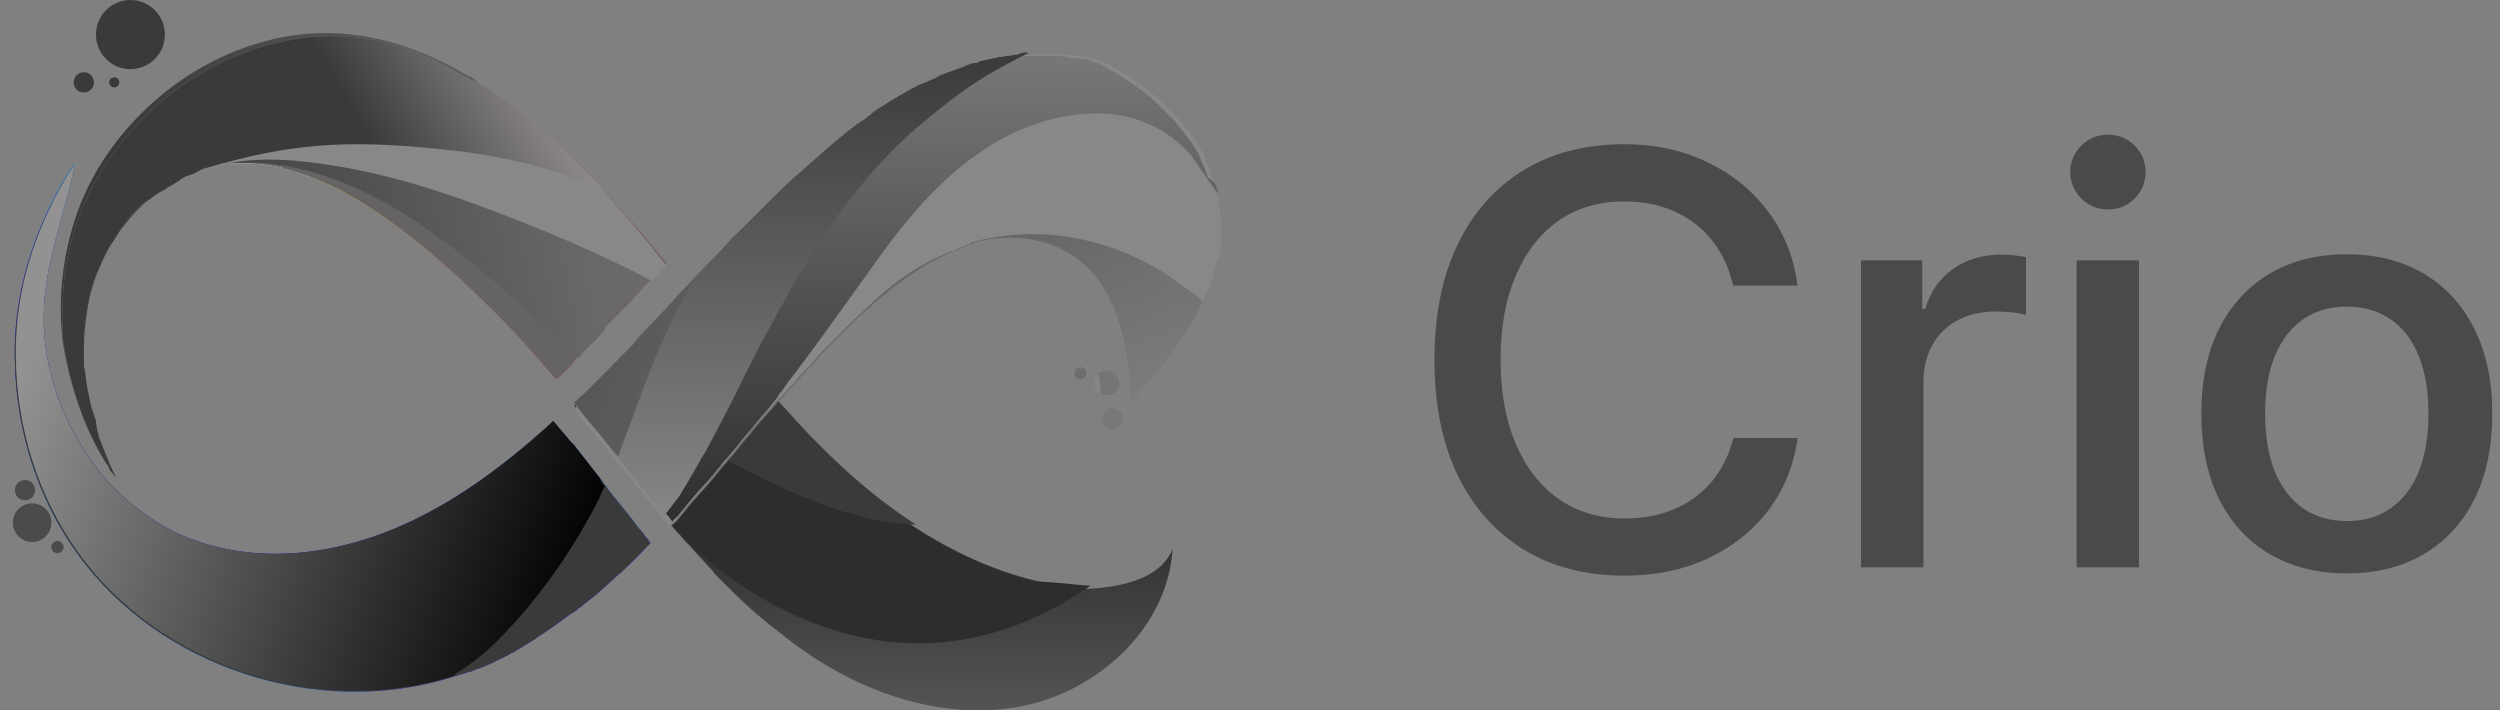 <svg width="183" height="52" viewBox="0 0 183 52" fill="none" xmlns="http://www.w3.org/2000/svg">
<rect x="0" y="0" width="183" height="52" fill="#808080" stroke="none"/>
<path d="M51.549 22.852C51.029 22.554 50.51 22.182 49.991 21.884C49.842 21.81 49.694 21.736 49.62 21.661C49.62 21.661 49.694 21.661 49.694 21.587L50.213 21.066C50.288 21.14 50.362 21.215 50.362 21.289C50.436 21.438 50.584 21.512 50.658 21.661C50.733 21.736 50.733 21.736 50.807 21.81C51.029 22.033 51.178 22.331 51.401 22.554C51.401 22.629 51.475 22.778 51.549 22.852Z" fill="url(#paint0_linear_4495_1536)"/>
<path d="M85.832 40.196C85.461 46.151 80.044 50.914 74.182 51.808C68.32 52.701 62.309 50.393 57.634 46.746C57.189 46.374 56.744 46.076 56.298 45.704C56.15 45.555 56.002 45.481 55.853 45.332C55.705 45.257 55.63 45.108 55.482 45.034C54.443 44.141 53.478 43.173 52.514 42.205C52.365 42.056 52.217 41.908 52.143 41.759C51.772 41.386 51.475 41.014 51.104 40.642C50.881 40.419 50.733 40.196 50.51 39.972L50.362 39.823C50.139 39.6 49.917 39.377 49.768 39.079L49.694 39.005C49.471 38.781 49.249 38.483 49.026 38.26L48.952 38.186C48.878 38.111 48.803 37.962 48.729 37.888C48.581 37.739 48.432 37.59 48.358 37.441C47.839 36.772 47.245 36.102 46.726 35.432C46.503 35.208 46.281 34.91 46.132 34.687C45.91 34.464 45.761 34.166 45.538 33.943C45.464 33.794 45.316 33.719 45.242 33.571C44.648 32.901 44.129 32.156 43.535 31.486C43.016 30.891 42.496 30.221 42.051 29.625C42.125 29.551 42.199 29.477 42.273 29.402C42.422 29.253 42.57 29.105 42.719 29.03C42.793 28.956 42.867 28.881 42.941 28.807C43.09 28.658 43.164 28.583 43.312 28.434C43.461 28.286 43.609 28.137 43.758 27.988C43.832 27.913 43.906 27.839 43.98 27.765C44.054 27.69 44.129 27.616 44.129 27.616L44.203 27.541C44.425 27.392 44.574 27.169 44.722 27.02C44.945 26.797 45.093 26.648 45.316 26.425C45.316 26.425 45.316 26.425 45.39 26.35C45.464 26.201 45.613 26.127 45.687 26.052C45.761 25.978 45.835 25.904 45.835 25.904C45.91 25.829 45.984 25.755 46.058 25.68C46.281 25.457 46.429 25.308 46.577 25.085C46.948 24.638 47.319 24.266 47.765 23.819C47.839 23.745 47.913 23.671 47.987 23.596C48.062 23.522 48.21 23.373 48.284 23.298C48.507 23.001 48.803 22.777 49.026 22.48C49.249 22.256 49.397 22.107 49.546 21.884C49.546 21.884 49.62 21.884 49.62 21.81L50.139 21.289C50.214 21.363 50.288 21.437 50.288 21.512C50.362 21.661 50.51 21.735 50.584 21.884C50.659 21.959 50.659 21.959 50.733 22.033C50.956 22.256 51.104 22.554 51.327 22.777C51.401 22.852 51.475 23.001 51.549 23.075C52.662 24.415 53.701 25.829 54.814 27.169C55.408 27.913 56.076 28.658 56.744 29.402C57.189 29.923 57.708 30.444 58.154 30.965C58.525 31.338 58.896 31.784 59.267 32.156C61.567 34.538 64.164 36.697 66.91 38.558C69.655 40.344 72.698 41.759 75.814 42.503C77.076 42.801 78.412 43.024 79.673 43.099H79.748C82.196 42.95 84.942 42.354 85.832 40.196Z" fill="url(#paint1_linear_4495_1536)"/>
<path d="M79.822 42.875C65.722 52.626 53.627 42.801 50.436 39.823C50.065 39.451 49.842 39.228 49.768 39.153L49.694 39.079C49.471 38.855 49.249 38.558 49.026 38.334L48.952 38.26C48.878 38.185 48.803 38.037 48.729 37.962C48.581 37.813 48.432 37.664 48.358 37.516C47.839 36.846 47.245 36.176 46.726 35.506C46.503 35.282 46.281 34.985 46.132 34.761C45.91 34.538 45.761 34.24 45.538 34.017C45.464 33.868 45.316 33.794 45.242 33.645C44.648 32.975 44.129 32.231 43.535 31.561C43.016 30.965 42.496 30.295 42.051 29.7C42.125 29.625 42.199 29.551 42.273 29.476C42.422 29.328 42.57 29.179 42.719 29.104C42.793 29.03 42.867 28.955 42.941 28.881C43.09 28.732 43.164 28.658 43.312 28.509C43.461 28.36 43.609 28.211 43.758 28.062C43.832 27.988 43.906 27.913 43.98 27.839C44.054 27.764 44.129 27.69 44.129 27.69L44.203 27.616C44.425 27.467 44.574 27.243 44.722 27.094C44.945 26.871 45.093 26.722 45.316 26.499C45.316 26.499 45.316 26.499 45.39 26.424C45.464 26.276 45.613 26.201 45.687 26.127C45.761 26.052 45.835 25.978 45.835 25.978C45.91 25.903 45.984 25.829 46.058 25.755C46.281 25.531 46.429 25.382 46.577 25.159C46.948 24.712 47.319 24.34 47.765 23.894C47.839 23.819 47.913 23.745 47.987 23.67C48.062 23.596 48.21 23.447 48.284 23.373C48.507 23.075 48.803 22.852 49.026 22.554C49.249 22.331 49.397 22.182 49.546 21.958C49.546 21.958 49.62 21.958 49.62 21.884L50.139 21.363C50.214 21.437 50.288 21.512 50.288 21.586C50.362 21.735 50.51 21.809 50.584 21.958C50.659 22.033 50.659 22.033 50.733 22.107C50.956 22.331 51.104 22.628 51.327 22.852C51.401 22.926 51.475 23.075 51.549 23.149C52.662 24.489 53.701 25.903 54.814 27.243C55.408 27.988 56.076 28.732 56.744 29.476C57.189 29.997 57.708 30.518 58.154 31.04C58.525 31.412 58.896 31.858 59.267 32.231C61.567 34.613 64.164 36.771 66.91 38.632C69.655 40.419 72.698 41.833 75.815 42.577C77.15 42.577 78.486 42.801 79.822 42.875Z" fill="#2D2D2D"/>
<path d="M67.058 38.41C62.68 38.186 58.821 36.549 55.037 34.613C54.369 34.316 53.775 33.943 53.107 33.645C52.662 33.422 52.217 33.199 51.846 32.976C51.697 32.901 51.623 32.827 51.475 32.752C49.768 31.785 48.136 30.817 46.651 29.7C45.761 29.03 44.87 28.36 43.98 27.616C44.054 27.542 44.128 27.467 44.128 27.467L44.203 27.393C44.425 27.244 44.574 27.021 44.722 26.872C44.945 26.648 45.093 26.5 45.316 26.276C45.316 26.276 45.316 26.276 45.39 26.202C45.464 26.053 45.612 25.979 45.687 25.904C45.761 25.83 45.835 25.755 45.835 25.755C45.909 25.681 45.983 25.606 46.058 25.532C46.28 25.309 46.429 25.16 46.577 24.936C46.948 24.49 47.319 24.118 47.764 23.671C47.839 23.597 47.913 23.522 47.987 23.448C48.061 23.373 48.21 23.224 48.284 23.15C48.507 22.852 48.803 22.629 49.026 22.331C49.249 22.108 49.397 21.959 49.545 21.736C49.545 21.736 49.62 21.736 49.62 21.661L50.139 21.14C50.213 21.215 50.288 21.289 50.288 21.363C50.362 21.512 50.51 21.587 50.584 21.736C50.658 21.81 50.658 21.81 50.733 21.884C52.068 23.597 53.478 25.309 54.888 26.946C55.482 27.691 56.15 28.435 56.818 29.179C57.263 29.7 57.782 30.221 58.227 30.742C60.899 33.645 63.719 36.251 67.058 38.41Z" fill="#3A3A3A"/>
<path d="M41.902 26.648L41.753 26.797L41.382 27.169L41.234 27.318C41.086 27.466 41.011 27.541 40.789 27.69L40.715 27.764C40.492 27.541 40.269 27.243 40.047 27.02C38.488 25.159 36.782 23.372 35.075 21.735C33.145 19.874 31.142 18.087 28.99 16.524C27.803 15.631 26.541 14.812 25.28 14.142C25.206 14.068 25.131 14.068 25.057 13.993C23.721 13.323 22.311 12.728 20.827 12.356C20.753 12.356 20.679 12.356 20.679 12.281C18.972 11.909 17.265 11.835 15.559 12.132C15.41 12.132 15.336 12.207 15.188 12.207C15.113 12.207 15.039 12.281 14.891 12.281C14.817 12.281 14.742 12.281 14.668 12.356C14.594 12.356 14.446 12.43 14.371 12.43C14.297 12.43 14.223 12.505 14.149 12.505C14.075 12.505 14 12.579 13.926 12.579C13.852 12.579 13.778 12.653 13.704 12.653C13.629 12.653 13.555 12.728 13.407 12.802C13.332 12.802 13.258 12.877 13.184 12.951C13.11 13.026 13.036 13.026 12.961 13.1C12.813 13.175 12.739 13.249 12.59 13.323C12.516 13.323 12.516 13.398 12.442 13.398C12.368 13.472 12.294 13.472 12.219 13.547C12.145 13.621 12.071 13.621 11.997 13.696C11.923 13.696 11.923 13.77 11.848 13.77C11.774 13.77 11.774 13.845 11.7 13.845C11.552 13.919 11.403 14.068 11.255 14.142C11.181 14.217 11.181 14.217 11.106 14.291C11.032 14.366 11.032 14.366 10.958 14.44L10.587 14.812C10.513 14.887 10.364 14.961 10.29 15.036L9.919 15.408L9.845 15.482C9.771 15.556 9.771 15.556 9.696 15.631C9.622 15.705 9.622 15.78 9.548 15.78C9.548 15.78 9.548 15.78 9.474 15.854L9.325 16.003L9.251 16.152C9.177 16.227 9.177 16.301 9.103 16.375C9.029 16.45 9.029 16.524 8.954 16.599C8.88 16.673 8.806 16.747 8.806 16.822C8.732 16.971 8.658 17.045 8.583 17.194C8.509 17.343 8.435 17.417 8.361 17.566C8.286 17.641 8.212 17.79 8.138 17.864L8.064 17.939C7.99 18.013 7.915 18.162 7.915 18.236C7.841 18.385 7.767 18.46 7.693 18.608V18.683C7.619 18.757 7.619 18.906 7.544 18.981C7.47 19.13 7.396 19.204 7.396 19.353C7.322 19.427 7.322 19.576 7.248 19.651C7.248 19.725 7.248 19.725 7.173 19.799C7.173 19.874 7.099 19.874 7.099 19.948C7.099 20.023 7.025 20.097 7.025 20.097C7.025 20.172 6.951 20.246 6.951 20.32C6.951 20.395 6.951 20.395 6.877 20.469C6.877 20.544 6.802 20.693 6.802 20.767C6.802 20.767 6.802 20.767 6.802 20.841C6.802 20.916 6.728 20.99 6.728 21.065C6.728 21.139 6.728 21.214 6.654 21.288C6.654 21.437 6.58 21.512 6.58 21.66C6.135 23.149 6.06 24.563 6.06 25.903C6.06 26.127 6.06 26.35 6.06 26.573C6.06 26.797 6.06 26.945 6.135 27.169C6.209 27.764 6.283 28.434 6.431 29.03C6.506 29.402 6.58 29.848 6.728 30.221C6.802 30.444 6.877 30.667 6.951 30.89C7.025 31.263 7.173 31.635 7.248 32.007C7.619 32.975 7.99 33.942 8.435 34.836V34.91C8.361 34.836 8.286 34.761 8.286 34.687L8.212 34.612L8.138 34.538C8.064 34.464 7.99 34.389 7.99 34.24C7.915 34.091 7.767 33.942 7.693 33.794C6.209 31.412 5.17 28.36 4.65 25.084C4.65 24.936 4.576 24.787 4.576 24.638C4.576 24.638 4.576 24.638 4.576 24.563C4.576 24.489 4.576 24.34 4.576 24.266C4.576 24.191 4.576 24.042 4.576 23.968C4.576 23.893 4.576 23.745 4.576 23.67C4.576 23.521 4.576 23.372 4.576 23.224C4.576 23.075 4.576 22.926 4.576 22.777C4.576 19.799 5.17 16.896 6.506 14.217C10.661 5.582 21.273 0.148 30.4 3.795C31.29 4.168 32.181 4.54 32.997 5.061C33.294 5.21 33.591 5.359 33.813 5.508C34.036 5.656 34.259 5.731 34.481 5.88C34.481 5.88 34.481 5.88 34.555 5.88C34.63 5.88 34.704 5.954 34.778 6.029C34.778 5.88 34.926 5.954 35.075 6.103C35.223 6.177 35.297 6.252 35.446 6.326C35.594 6.401 35.743 6.55 35.891 6.624C36.04 6.699 36.188 6.847 36.336 6.922C36.485 6.996 36.633 7.145 36.782 7.22C36.93 7.294 37.078 7.443 37.227 7.517C37.821 7.964 38.34 8.411 38.934 8.857C39.453 9.304 40.047 9.825 40.566 10.271C40.937 10.644 41.308 10.941 41.679 11.314C41.828 11.463 41.902 11.537 42.05 11.686C42.199 11.76 42.273 11.909 42.347 11.984C42.57 12.207 42.718 12.43 42.941 12.579C43.015 12.653 43.163 12.802 43.237 12.877C43.312 12.951 43.386 13.1 43.534 13.175C43.683 13.323 43.757 13.398 43.905 13.547C43.905 13.547 43.98 13.621 43.98 13.696C45.464 15.333 46.948 17.045 48.358 18.757C48.506 18.906 48.655 19.13 48.803 19.278L48.655 19.427C48.58 19.502 48.506 19.576 48.506 19.576L47.838 20.246C47.764 20.32 47.764 20.395 47.69 20.395C47.616 20.469 47.541 20.544 47.541 20.544C47.245 20.841 47.022 21.065 46.799 21.363L46.503 21.66C46.428 21.735 46.428 21.735 46.354 21.884L45.167 23.075C45.019 23.224 44.796 23.447 44.648 23.596L44.573 23.67C44.499 23.745 44.499 23.819 44.425 23.819C44.351 23.893 44.276 23.968 44.202 24.042C44.128 24.117 43.98 24.266 43.905 24.34C43.683 24.563 43.534 24.787 43.312 24.936C43.163 25.084 43.015 25.233 42.792 25.457L42.644 25.605V25.68L42.57 25.754L42.495 25.829L42.421 25.903L42.347 25.978L41.902 26.648Z" fill="url(#paint2_linear_4495_1536)"/>
<path d="M41.902 26.648L41.753 26.797L41.382 27.169L41.234 27.318C41.086 27.466 41.011 27.541 40.789 27.69L40.715 27.764C40.492 27.541 40.269 27.243 40.047 27.02C38.488 25.159 36.782 23.372 35.075 21.735C33.145 19.874 31.142 18.087 28.99 16.524C27.803 15.631 26.541 14.812 25.28 14.142C25.206 14.068 25.131 14.068 25.057 13.993C23.721 13.323 22.311 12.728 20.827 12.356C20.753 12.356 20.679 12.356 20.679 12.281C18.972 11.909 17.265 11.835 15.559 12.132C15.41 12.132 15.336 12.207 15.188 12.207C15.113 12.207 15.039 12.281 14.891 12.281C14.817 12.281 14.742 12.281 14.668 12.356C14.594 12.356 14.446 12.43 14.371 12.43C14.297 12.43 14.223 12.505 14.149 12.505C14.075 12.505 14 12.579 13.926 12.579C13.852 12.579 13.778 12.653 13.704 12.653C13.629 12.653 13.555 12.728 13.407 12.802C13.332 12.802 13.258 12.877 13.184 12.951C13.11 13.026 13.036 13.026 12.961 13.1C12.813 13.175 12.739 13.249 12.59 13.323C12.516 13.323 12.516 13.398 12.442 13.398C12.368 13.472 12.294 13.472 12.219 13.547C12.145 13.621 12.071 13.621 11.997 13.696C11.923 13.696 11.923 13.77 11.848 13.77C11.774 13.77 11.774 13.845 11.7 13.845C11.552 13.919 11.403 14.068 11.255 14.142C11.181 14.217 11.181 14.217 11.106 14.291C11.032 14.366 11.032 14.366 10.958 14.44L10.587 14.812C10.513 14.887 10.364 14.961 10.29 15.036L9.919 15.408L9.845 15.482C9.771 15.556 9.771 15.556 9.696 15.631C9.622 15.705 9.622 15.78 9.548 15.78C9.548 15.78 9.548 15.78 9.474 15.854L9.325 16.003L9.251 16.152C9.177 16.227 9.177 16.301 9.103 16.375C9.029 16.45 9.029 16.524 8.954 16.599C8.88 16.673 8.806 16.747 8.806 16.822C8.732 16.971 8.658 17.045 8.583 17.194C8.509 17.343 8.435 17.417 8.361 17.566C8.286 17.641 8.212 17.79 8.138 17.864L8.064 17.939C7.99 18.013 7.915 18.162 7.915 18.236C7.841 18.385 7.767 18.46 7.693 18.608V18.683C7.619 18.757 7.619 18.906 7.544 18.981C7.47 19.13 7.396 19.204 7.396 19.353C7.322 19.427 7.322 19.576 7.248 19.651C7.248 19.725 7.248 19.725 7.173 19.799C7.173 19.874 7.099 19.874 7.099 19.948C7.099 20.023 7.025 20.097 7.025 20.097C7.025 20.172 6.951 20.246 6.951 20.32C6.951 20.395 6.951 20.395 6.877 20.469C6.877 20.544 6.802 20.693 6.802 20.767C6.802 20.767 6.802 20.767 6.802 20.841C6.802 20.916 6.728 20.99 6.728 21.065C6.728 21.139 6.728 21.214 6.654 21.288C6.654 21.437 6.58 21.512 6.58 21.66C6.135 23.149 6.06 24.563 6.06 25.903C6.06 26.127 6.06 26.35 6.06 26.573C6.06 26.797 6.06 26.945 6.135 27.169C6.209 27.764 6.283 28.434 6.431 29.03C6.506 29.402 6.58 29.848 6.728 30.221C6.802 30.444 6.877 30.667 6.951 30.89C7.025 31.263 7.173 31.635 7.248 32.007C7.619 32.975 7.99 33.942 8.435 34.836V34.91C8.361 34.836 8.286 34.761 8.286 34.687L8.212 34.612L8.138 34.538C8.064 34.464 7.99 34.389 7.99 34.24C7.915 34.091 7.767 33.942 7.693 33.794C6.209 31.412 5.17 28.36 4.65 25.084C4.65 24.936 4.576 24.787 4.576 24.638C4.576 24.638 4.576 24.638 4.576 24.563C4.576 24.489 4.576 24.34 4.576 24.266C4.576 24.191 4.576 24.042 4.576 23.968C4.576 23.893 4.576 23.745 4.576 23.67C4.576 23.521 4.576 23.372 4.576 23.224C4.576 23.075 4.576 22.926 4.576 22.777C4.576 19.799 5.17 16.896 6.506 14.217C10.661 5.582 21.273 0.148 30.4 3.795C31.29 4.168 32.181 4.54 32.997 5.061C33.294 5.21 33.591 5.359 33.813 5.508C34.036 5.656 34.259 5.731 34.481 5.88C34.481 5.88 34.481 5.88 34.555 5.88C34.63 5.88 34.704 5.954 34.778 6.029C34.778 5.88 34.926 5.954 35.075 6.103C35.223 6.177 35.297 6.252 35.446 6.326C35.594 6.401 35.743 6.55 35.891 6.624C36.04 6.699 36.188 6.847 36.336 6.922C36.485 6.996 36.633 7.145 36.782 7.22C36.93 7.294 37.078 7.443 37.227 7.517C37.821 7.964 38.34 8.411 38.934 8.857C39.453 9.304 40.047 9.825 40.566 10.271C40.937 10.644 41.308 10.941 41.679 11.314C41.828 11.463 41.902 11.537 42.05 11.686C42.199 11.76 42.273 11.909 42.347 11.984C42.57 12.207 42.718 12.43 42.941 12.579C43.015 12.653 43.163 12.802 43.237 12.877C43.312 12.951 43.386 13.1 43.534 13.175C43.683 13.323 43.757 13.398 43.905 13.547C43.905 13.547 43.98 13.621 43.98 13.696C45.464 15.333 46.948 17.045 48.358 18.757C48.506 18.906 48.655 19.13 48.803 19.278L48.655 19.427C48.58 19.502 48.506 19.576 48.506 19.576L47.838 20.246C47.764 20.32 47.764 20.395 47.69 20.395C47.616 20.469 47.541 20.544 47.541 20.544C47.245 20.841 47.022 21.065 46.799 21.363L46.503 21.66C46.428 21.735 46.428 21.735 46.354 21.884L45.167 23.075C45.019 23.224 44.796 23.447 44.648 23.596L44.573 23.67C44.499 23.745 44.499 23.819 44.425 23.819C44.351 23.893 44.276 23.968 44.202 24.042C44.128 24.117 43.98 24.266 43.905 24.34C43.683 24.563 43.534 24.787 43.312 24.936C43.163 25.084 43.015 25.233 42.792 25.457L42.644 25.605V25.68L42.57 25.754L42.495 25.829L42.421 25.903L42.347 25.978L41.902 26.648Z" fill="#656363"/>
<path d="M44.129 24.341C44.054 24.415 43.906 24.564 43.832 24.639C43.609 24.862 43.461 25.085 43.238 25.234C43.09 25.383 42.941 25.532 42.719 25.755L42.57 25.904V25.979L42.496 26.053L42.422 26.127L42.348 26.202C40.715 24.788 39.083 23.373 37.524 21.81C32.404 17.195 25.948 12.282 18.824 11.91C18.379 11.91 17.86 11.91 17.414 11.91C16.747 11.91 16.079 11.984 15.485 12.133C15.411 12.133 15.337 12.208 15.188 12.208C15.114 12.208 15.04 12.282 14.966 12.282C14.595 12.431 14.298 12.505 14.001 12.729C10.291 14.143 7.545 17.79 6.58 21.661C6.283 23.076 6.135 24.415 6.135 25.83C6.135 26.053 6.135 26.276 6.135 26.5C6.135 26.723 6.135 26.872 6.209 27.095C6.283 27.691 6.358 28.36 6.506 28.956C6.58 29.328 6.654 29.775 6.803 30.147C6.877 30.37 6.951 30.594 7.025 30.817C7.025 31.264 7.174 31.636 7.248 32.008C7.619 32.976 7.99 33.943 8.435 34.837C8.139 34.464 7.916 34.092 7.619 33.645C6.135 31.264 5.096 28.212 4.577 24.936C4.206 21.512 4.651 18.088 5.912 14.887C6.209 14.143 6.58 13.399 6.951 12.729C9.623 8.039 14.149 4.466 19.27 3.052C24.093 1.712 28.619 2.605 32.849 4.764C33.146 4.913 33.443 5.062 33.666 5.211C33.888 5.359 34.111 5.434 34.333 5.583C34.333 5.583 34.333 5.583 34.407 5.583C34.482 5.583 34.556 5.657 34.63 5.732C34.779 5.881 34.927 5.955 35.075 6.104C35.224 6.178 35.298 6.253 35.446 6.327C35.669 6.476 35.892 6.625 36.114 6.774C36.337 6.923 36.559 7.072 36.782 7.295C36.931 7.369 37.079 7.518 37.227 7.593C37.821 8.039 38.34 8.486 38.934 8.932C39.453 9.379 40.047 9.9 40.567 10.347C40.938 10.719 41.309 11.017 41.68 11.389C41.828 11.538 41.902 11.612 42.051 11.761C42.199 11.835 42.273 11.984 42.348 12.059C42.867 12.58 43.386 13.101 43.832 13.622C45.538 15.483 47.171 17.344 48.729 19.354L48.581 19.503C48.507 19.577 48.432 19.651 48.432 19.651L47.765 20.321C47.69 20.396 47.69 20.47 47.616 20.47C47.542 20.545 47.468 20.619 47.468 20.619C47.171 20.917 46.948 21.14 46.726 21.438L46.429 21.736C46.355 21.81 46.355 21.81 46.281 21.959L45.093 23.15C44.945 23.299 44.722 23.522 44.574 23.671L44.5 23.745C44.425 23.82 44.425 23.894 44.351 23.894C44.277 24.192 44.203 24.267 44.129 24.341Z" fill="url(#paint3_linear_4495_1536)"/>
<path d="M48.358 18.906C48.506 19.055 48.655 19.278 48.803 19.427L48.655 19.576C48.58 19.651 48.506 19.725 48.506 19.725L47.838 20.395C47.764 20.469 47.764 20.544 47.69 20.544C45.167 19.204 42.495 18.013 39.824 16.896C35.223 15.036 30.326 13.175 25.354 12.281C22.831 11.835 20.011 11.463 17.414 11.835C16.82 11.909 16.152 12.058 15.559 12.207C15.41 12.207 15.336 12.281 15.188 12.281C15.113 12.281 15.039 12.356 14.891 12.356C14.817 12.356 14.742 12.356 14.668 12.43C14.594 12.43 14.446 12.505 14.371 12.505C14.297 12.505 14.223 12.579 14.149 12.579C14.075 12.579 14 12.653 13.926 12.653C13.852 12.653 13.778 12.728 13.704 12.728C13.629 12.728 13.555 12.802 13.407 12.877C13.332 12.877 13.258 12.951 13.184 13.026C13.11 13.1 13.036 13.1 12.961 13.175C12.813 13.249 12.739 13.323 12.59 13.398C12.516 13.398 12.516 13.472 12.442 13.472C12.368 13.547 12.294 13.547 12.219 13.621C12.145 13.696 12.071 13.696 11.997 13.77C11.923 13.77 11.923 13.845 11.848 13.845C11.774 13.845 11.774 13.919 11.7 13.919C11.552 13.993 11.403 14.142 11.255 14.217C11.181 14.291 11.181 14.291 11.106 14.366C11.032 14.44 11.032 14.44 10.958 14.514L10.587 14.812C10.513 14.887 10.364 14.961 10.29 15.036C10.216 15.11 10.142 15.184 9.993 15.333L9.919 15.408L9.845 15.482C9.771 15.556 9.771 15.556 9.696 15.631C9.622 15.705 9.622 15.78 9.548 15.78C9.548 15.78 9.548 15.78 9.474 15.854L9.325 16.003L9.251 16.152C9.177 16.227 9.177 16.301 9.103 16.375C9.029 16.45 9.029 16.524 8.954 16.599C8.88 16.673 8.806 16.747 8.806 16.822C8.732 16.971 8.658 17.045 8.583 17.194C8.509 17.343 8.435 17.417 8.361 17.566C8.286 17.641 8.212 17.79 8.138 17.864L8.064 17.939C7.99 18.013 7.915 18.162 7.915 18.236C7.841 18.385 7.767 18.46 7.693 18.608V18.683C7.619 18.757 7.619 18.906 7.544 18.981C7.47 19.13 7.396 19.204 7.396 19.353C7.322 19.427 7.322 19.576 7.248 19.651C7.248 19.725 7.248 19.725 7.173 19.799C7.173 19.874 7.099 19.874 7.099 19.948C7.099 20.023 7.025 20.097 7.025 20.097C7.025 20.172 6.951 20.246 6.951 20.32C6.951 20.395 6.951 20.395 6.877 20.469C6.877 20.544 6.802 20.693 6.802 20.767C6.802 20.767 6.802 20.767 6.802 20.841C6.802 20.916 6.728 20.99 6.728 21.065C6.728 21.139 6.728 21.214 6.654 21.288C6.654 21.437 6.58 21.512 6.58 21.66C6.135 23.149 6.06 24.563 6.06 25.903C6.06 26.127 6.06 26.35 6.06 26.573C6.06 26.797 6.06 26.945 6.135 27.169C6.209 27.764 6.283 28.434 6.431 29.03C6.506 29.402 6.58 29.848 6.728 30.221C6.802 30.444 6.877 30.667 6.951 30.89C7.025 31.263 7.173 31.635 7.248 32.007C7.619 32.975 7.99 33.942 8.435 34.836V34.91C8.361 34.836 8.286 34.761 8.286 34.687L8.212 34.612L8.138 34.538C8.064 34.464 7.99 34.389 7.99 34.24C7.915 34.091 7.767 33.942 7.693 33.794C6.209 31.412 5.17 28.36 4.65 25.084C4.65 24.936 4.576 24.787 4.576 24.638C4.576 24.638 4.576 24.638 4.576 24.563C4.576 24.489 4.576 24.34 4.576 24.266C4.576 24.191 4.576 24.042 4.576 23.968C4.576 23.893 4.576 23.745 4.576 23.67C4.576 23.521 4.576 23.372 4.576 23.224C4.576 23.075 4.576 22.926 4.576 22.777C4.576 19.799 5.17 16.896 6.506 14.217C10.661 5.582 21.273 0.148 30.4 3.795C31.29 4.168 32.181 4.54 32.997 5.061C33.294 5.21 33.591 5.359 33.813 5.508C34.036 5.656 34.259 5.731 34.481 5.88C34.481 5.88 34.481 5.88 34.555 5.88C34.63 5.88 34.704 5.954 34.778 6.029C34.778 5.88 34.926 5.954 35.075 6.103C35.223 6.177 35.297 6.252 35.446 6.326C35.594 6.401 35.743 6.55 35.891 6.624C36.04 6.699 36.188 6.847 36.336 6.922C36.485 6.996 36.633 7.145 36.782 7.22C36.93 7.294 37.078 7.443 37.227 7.517C37.821 7.964 38.34 8.411 38.934 8.857C39.453 9.304 40.047 9.825 40.566 10.271C40.937 10.644 41.308 10.941 41.679 11.314C41.828 11.463 41.902 11.537 42.05 11.686C42.199 11.76 42.273 11.909 42.347 11.984C42.57 12.207 42.718 12.43 42.941 12.579C43.015 12.653 43.163 12.802 43.237 12.877C43.312 12.951 43.386 13.1 43.534 13.175C43.683 13.323 43.757 13.398 43.905 13.547C43.905 13.547 43.98 13.621 43.98 13.696C45.538 15.482 47.022 17.194 48.358 18.906Z" fill="#888888"/>
<path d="M43.905 13.77C40.863 12.43 37.004 11.388 32.478 10.941C24.909 10.123 20.901 10.644 15.41 12.207C15.336 12.207 15.262 12.281 15.113 12.281C15.039 12.281 14.965 12.356 14.891 12.356C14.668 12.43 14.446 12.579 14.149 12.728C14.075 12.728 14 12.802 13.926 12.802C13.852 12.802 13.778 12.877 13.704 12.877C13.629 12.877 13.555 12.951 13.407 13.026C13.332 13.026 13.258 13.1 13.184 13.175C13.11 13.249 13.036 13.249 12.961 13.323C12.813 13.398 12.739 13.472 12.59 13.547C12.442 13.621 12.294 13.696 12.219 13.77C12.145 13.845 12.071 13.845 11.997 13.919C11.923 13.919 11.923 13.993 11.848 13.993C11.774 13.993 11.774 14.068 11.7 14.068C11.552 14.142 11.403 14.291 11.255 14.366C11.181 14.44 11.032 14.514 10.958 14.589L10.587 14.812C10.513 14.887 10.364 14.961 10.29 15.036L9.919 15.408L9.845 15.482C9.771 15.556 9.771 15.556 9.696 15.631C9.622 15.705 9.622 15.78 9.548 15.78C9.548 15.78 9.548 15.78 9.474 15.854L9.325 16.003L9.251 16.152C9.177 16.227 9.177 16.301 9.103 16.375C9.029 16.45 9.029 16.524 8.954 16.599C8.88 16.673 8.806 16.747 8.806 16.822C8.732 16.971 8.658 17.045 8.583 17.194C8.509 17.343 8.435 17.417 8.361 17.566C8.286 17.641 8.212 17.79 8.138 17.864L8.064 17.939C7.99 18.013 7.915 18.162 7.915 18.236C7.841 18.385 7.767 18.46 7.693 18.608V18.683C7.619 18.757 7.619 18.906 7.544 18.981C7.47 19.13 7.396 19.204 7.396 19.353C7.322 19.427 7.322 19.576 7.248 19.651C7.248 19.725 7.248 19.725 7.173 19.799C7.173 19.874 7.099 19.874 7.099 19.948C7.099 20.023 7.025 20.097 7.025 20.097C7.025 20.172 6.951 20.246 6.951 20.32C6.951 20.395 6.951 20.395 6.877 20.469C6.877 20.544 6.802 20.693 6.802 20.767C6.802 20.767 6.802 20.767 6.802 20.841C6.802 20.916 6.728 20.99 6.728 21.065C6.728 21.139 6.728 21.214 6.654 21.288C6.654 21.437 6.58 21.512 6.58 21.66C6.135 23.372 5.986 25.01 6.135 26.648C6.135 26.871 6.135 27.02 6.209 27.243C6.283 27.839 6.357 28.509 6.506 29.104C6.58 29.476 6.654 29.923 6.802 30.295C6.877 30.518 6.951 30.742 7.025 30.965C7.025 31.263 7.173 31.635 7.248 32.007C7.619 32.975 7.99 33.942 8.435 34.836V34.91C8.361 34.836 8.286 34.761 8.286 34.687L8.212 34.612L8.138 34.538C8.064 34.464 7.99 34.389 7.99 34.24C7.915 34.091 7.767 33.942 7.693 33.794C6.209 31.412 5.17 28.36 4.65 25.084C4.65 24.936 4.576 24.787 4.576 24.638C4.576 24.638 4.576 24.638 4.576 24.563C4.576 24.489 4.576 24.34 4.576 24.266C4.576 24.191 4.576 24.042 4.576 23.968C4.576 23.893 4.576 23.745 4.576 23.67C4.576 23.521 4.576 23.372 4.576 23.224C4.576 23.075 4.576 22.926 4.576 22.777C4.576 19.799 5.17 16.896 6.506 14.217C10.661 5.582 21.273 0.148 30.4 3.795C31.29 4.168 32.181 4.54 32.997 5.061C33.294 5.21 33.591 5.359 33.813 5.508C34.036 5.656 34.259 5.731 34.481 5.88C34.481 5.88 34.481 5.88 34.555 5.88C34.63 5.88 34.704 5.954 34.778 6.029C34.778 5.88 34.926 5.954 35.075 6.103C35.223 6.177 35.297 6.252 35.446 6.326C35.594 6.401 35.743 6.55 35.891 6.624C36.04 6.699 36.188 6.847 36.336 6.922C36.485 6.996 36.633 7.145 36.782 7.22C36.93 7.294 37.078 7.443 37.227 7.517C38.414 8.411 39.527 9.304 40.566 10.346C40.937 10.718 41.308 11.016 41.679 11.388C41.828 11.537 41.902 11.611 42.05 11.76C42.199 11.835 42.273 11.984 42.347 12.058C42.57 12.281 42.718 12.505 42.941 12.653C43.015 12.728 43.163 12.877 43.237 12.951C43.312 13.026 43.386 13.175 43.534 13.249C43.683 13.472 43.831 13.621 43.905 13.77Z" fill="url(#paint4_linear_4495_1536)"/>
<path d="M6.135 6.774C6.545 6.774 6.877 6.441 6.877 6.029C6.877 5.618 6.545 5.285 6.135 5.285C5.725 5.285 5.393 5.618 5.393 6.029C5.393 6.441 5.725 6.774 6.135 6.774Z" fill="#3A3A3A"/>
<path d="M8.361 6.402C8.566 6.402 8.732 6.235 8.732 6.029C8.732 5.824 8.566 5.657 8.361 5.657C8.156 5.657 7.99 5.824 7.99 6.029C7.99 6.235 8.156 6.402 8.361 6.402Z" fill="#3A3A3A"/>
<path d="M9.548 5.062C10.942 5.062 12.071 3.929 12.071 2.531C12.071 1.133 10.942 0 9.548 0C8.155 0 7.025 1.133 7.025 2.531C7.025 3.929 8.155 5.062 9.548 5.062Z" fill="#3A3A3A"/>
<path d="M47.394 39.6C47.468 39.675 47.542 39.749 47.542 39.823L47.394 39.6Z" fill="url(#paint5_linear_4495_1536)"/>
<path d="M47.615 39.749C47.022 40.345 46.428 41.014 45.76 41.61C45.686 41.684 45.612 41.759 45.538 41.833C45.389 41.982 45.167 42.131 45.018 42.28C44.944 42.354 44.944 42.354 44.87 42.429C44.647 42.578 44.499 42.801 44.276 42.95C43.831 43.397 43.311 43.769 42.866 44.141C42.718 44.215 42.644 44.364 42.495 44.439C42.347 44.513 42.273 44.587 42.124 44.736C41.976 44.811 41.901 44.885 41.753 44.96C40.937 45.555 40.12 46.151 39.304 46.672C39.304 46.672 39.23 46.672 39.23 46.746C39.082 46.821 39.008 46.895 38.859 46.969C38.785 47.044 38.711 47.044 38.636 47.118C38.34 47.267 38.043 47.49 37.746 47.639C37.672 47.714 37.523 47.788 37.449 47.788C37.375 47.863 37.301 47.863 37.227 47.937C37.152 48.012 37.004 48.012 36.93 48.086C36.188 48.458 35.446 48.83 34.703 49.054C34.555 49.128 34.407 49.203 34.258 49.203C34.036 49.277 33.813 49.352 33.516 49.426C33.368 49.5 33.219 49.5 33.071 49.575C23.276 52.627 11.7 48.905 5.689 40.568C2.721 36.474 1.162 31.412 1.088 26.351C1.014 23.15 1.608 19.651 3.314 15.855C3.908 14.589 4.576 13.25 5.466 11.984V12.059C5.392 12.207 5.392 12.356 5.392 12.431V12.505C4.279 17.344 2.424 21.363 3.537 26.574C4.205 29.849 5.763 32.901 7.989 35.357C9.325 36.772 10.883 37.963 12.59 38.856C15.336 40.196 18.452 40.717 21.569 40.493C23.573 40.345 25.576 39.898 27.506 39.228C32.329 37.516 36.484 34.464 40.269 31.04C40.343 30.965 40.417 30.891 40.492 30.817C40.937 31.338 41.308 31.784 41.753 32.305L41.976 32.529C42.495 33.199 43.089 33.943 43.608 34.613L43.905 34.985C44.053 35.134 44.128 35.283 44.276 35.506C44.35 35.581 44.425 35.655 44.499 35.804L45.092 36.548C45.612 37.218 46.205 37.888 46.725 38.633L46.873 38.781L47.393 39.451C47.393 39.451 47.393 39.451 47.467 39.526C47.467 39.6 47.541 39.675 47.615 39.749Z" fill="url(#paint6_linear_4495_1536)"/>
<path d="M47.615 39.749C47.022 40.345 46.428 41.014 45.76 41.61C45.686 41.684 45.612 41.759 45.538 41.833C45.389 41.982 45.167 42.131 45.018 42.28C44.944 42.354 44.944 42.354 44.87 42.429C44.647 42.578 44.499 42.801 44.276 42.95C43.831 43.397 43.311 43.769 42.866 44.141C42.718 44.215 42.644 44.364 42.495 44.439C42.347 44.513 42.273 44.587 42.124 44.736C41.976 44.811 41.901 44.885 41.753 44.96C40.937 45.555 40.12 46.151 39.304 46.672C39.304 46.672 39.23 46.672 39.23 46.746C39.082 46.821 39.008 46.895 38.859 46.969C38.785 47.044 38.711 47.044 38.636 47.118C38.34 47.267 38.043 47.49 37.746 47.639C37.672 47.714 37.523 47.788 37.449 47.788C37.375 47.863 37.301 47.863 37.227 47.937C37.152 48.012 37.004 48.012 36.93 48.086C36.188 48.458 35.446 48.83 34.703 49.054C34.555 49.128 34.407 49.203 34.258 49.203C34.036 49.277 33.813 49.352 33.516 49.426C33.368 49.5 33.219 49.5 33.071 49.575C23.276 52.627 11.7 48.905 5.689 40.568C2.721 36.474 1.162 31.412 1.088 26.351C1.014 23.15 1.608 19.651 3.314 15.855C3.908 14.589 4.576 13.25 5.466 11.984V12.059C5.392 12.207 5.392 12.356 5.392 12.431V12.505C4.279 17.344 2.424 21.363 3.537 26.574C4.205 29.849 5.763 32.901 7.989 35.357C9.325 36.772 10.883 37.963 12.59 38.856C15.336 40.196 18.452 40.717 21.569 40.493C23.573 40.345 25.576 39.898 27.506 39.228C32.329 37.516 36.484 34.464 40.269 31.04C40.343 30.965 40.417 30.891 40.492 30.817C40.937 31.338 41.308 31.784 41.753 32.305L41.976 32.529C42.495 33.199 43.089 33.943 43.608 34.613L43.905 34.985C44.053 35.134 44.128 35.283 44.276 35.506C44.35 35.581 44.425 35.655 44.499 35.804L45.092 36.548C45.612 37.218 46.205 37.888 46.725 38.633L46.873 38.781L47.393 39.451C47.393 39.451 47.393 39.451 47.467 39.526C47.467 39.6 47.541 39.675 47.615 39.749Z" fill="url(#paint7_linear_4495_1536)"/>
<path d="M47.393 39.526C46.799 40.27 46.131 41.015 45.538 41.759C45.389 41.908 45.167 42.057 45.018 42.206C44.944 42.28 44.944 42.28 44.87 42.355C44.647 42.504 44.499 42.727 44.276 42.876C43.831 43.322 43.311 43.694 42.866 44.067C42.718 44.141 42.644 44.29 42.495 44.364C42.347 44.439 42.273 44.513 42.124 44.662C41.976 44.737 41.901 44.811 41.753 44.886C40.937 45.481 40.12 46.077 39.304 46.597C39.304 46.597 39.23 46.597 39.23 46.672C39.082 46.746 39.008 46.821 38.859 46.895C38.785 46.97 38.711 46.97 38.636 47.044C38.34 47.193 38.043 47.416 37.746 47.565C37.672 47.64 37.523 47.714 37.449 47.714C37.375 47.788 37.301 47.788 37.227 47.863C37.152 47.937 37.004 47.937 36.93 48.012C36.188 48.384 35.446 48.756 34.703 48.98C34.555 49.054 34.407 49.128 34.258 49.128C34.036 49.203 33.813 49.277 33.516 49.352C33.368 49.426 33.219 49.426 33.071 49.501C23.276 52.553 11.7 48.831 5.689 40.494C2.721 36.4 1.162 31.338 1.088 26.276C1.014 23.076 1.608 19.577 3.314 15.781C3.908 14.515 4.576 13.175 5.466 11.91V11.984C5.392 12.208 5.392 12.357 5.392 12.431V12.505C4.279 17.344 2.424 21.363 3.537 26.574C4.205 29.849 5.763 32.901 7.989 35.358C9.325 36.772 10.883 37.963 12.59 38.856C15.336 40.196 18.452 40.717 21.569 40.494C23.573 40.345 25.576 39.898 27.506 39.228C32.329 37.516 36.484 34.464 40.269 31.04C40.343 30.966 40.417 30.891 40.492 30.817C40.937 31.338 41.308 31.785 41.753 32.306L41.976 32.529C42.495 33.199 43.089 33.943 43.608 34.613L43.905 34.985C44.053 35.134 44.128 35.283 44.276 35.506C44.35 35.581 44.425 35.655 44.499 35.804L45.092 36.548C45.612 37.218 46.205 37.888 46.725 38.633L46.873 38.782L47.393 39.526Z" fill="url(#paint8_linear_4495_1536)"/>
<path d="M47.615 39.749C47.022 40.345 46.428 41.014 45.76 41.61C45.686 41.684 45.612 41.759 45.538 41.833C45.389 41.982 45.167 42.131 45.018 42.28C44.944 42.354 44.944 42.354 44.87 42.429C44.647 42.578 44.499 42.801 44.276 42.95C43.831 43.397 43.311 43.769 42.866 44.141C42.718 44.215 42.644 44.364 42.495 44.439C42.347 44.513 42.273 44.587 42.124 44.736C41.976 44.811 41.901 44.885 41.753 44.96C40.937 45.555 40.12 46.151 39.304 46.672C39.304 46.672 39.23 46.672 39.23 46.746C39.082 46.821 39.008 46.895 38.859 46.969C38.785 47.044 38.711 47.044 38.636 47.118C38.34 47.267 38.043 47.49 37.746 47.639C37.672 47.714 37.523 47.788 37.449 47.788C37.375 47.863 37.301 47.863 37.227 47.937C37.152 48.012 37.004 48.012 36.93 48.086C36.188 48.458 35.446 48.83 34.703 49.054C34.555 49.128 34.407 49.203 34.258 49.203C34.036 49.277 33.813 49.352 33.516 49.426C33.368 49.5 33.219 49.5 33.071 49.575C23.276 52.627 11.7 48.905 5.689 40.568C2.721 36.474 1.162 31.412 1.088 26.351C1.014 23.15 1.608 19.651 3.314 15.855C3.908 14.589 4.576 13.25 5.466 11.984V12.059C5.392 12.207 5.392 12.356 5.392 12.431V12.505C4.279 17.344 2.424 21.363 3.537 26.574C4.205 29.849 5.763 32.901 7.989 35.357C9.325 36.772 10.883 37.963 12.59 38.856C15.336 40.196 18.452 40.717 21.569 40.493C23.573 40.345 25.576 39.898 27.506 39.228C32.329 37.516 36.484 34.464 40.269 31.04C40.343 30.965 40.417 30.891 40.492 30.817C40.937 31.338 41.308 31.784 41.753 32.305L41.976 32.529C42.495 33.199 43.089 33.943 43.608 34.613L43.905 34.985C44.053 35.134 44.128 35.283 44.276 35.506C44.35 35.581 44.425 35.655 44.499 35.804L45.092 36.548C45.612 37.218 46.206 37.888 46.725 38.633L46.873 38.781L47.393 39.451C47.393 39.451 47.393 39.451 47.467 39.526C47.467 39.6 47.541 39.675 47.615 39.749Z" fill="#3A3A3A"/>
<path d="M44.276 35.581C44.128 35.879 43.979 36.176 43.831 36.548C42.198 39.749 40.195 42.727 37.82 45.407C36.559 46.821 35.149 48.235 33.516 49.203C33.368 49.277 33.294 49.426 33.145 49.501C23.35 52.553 11.774 48.831 5.763 40.494C2.795 36.4 1.237 31.338 1.162 26.276C1.088 23.076 1.682 19.577 3.389 15.781C3.982 14.515 4.65 13.175 5.541 11.91V11.984C5.392 12.208 5.392 12.357 5.392 12.431V12.505C4.279 17.344 2.424 21.363 3.537 26.574C4.205 29.849 5.763 32.901 7.989 35.358C9.325 36.772 10.883 37.963 12.59 38.856C15.336 40.196 18.452 40.717 21.569 40.494C23.573 40.345 25.576 39.898 27.506 39.228C32.329 37.516 36.484 34.464 40.269 31.04C40.343 30.966 40.417 30.891 40.492 30.817C40.937 31.338 41.308 31.785 41.753 32.306L41.976 32.529C42.495 33.199 43.089 33.943 43.608 34.613L43.905 34.985C43.979 35.283 44.128 35.432 44.276 35.581Z" fill="url(#paint9_linear_4495_1536)"/>
<path d="M2.35 39.675C3.129 39.675 3.76 39.042 3.76 38.261C3.76 37.48 3.129 36.846 2.35 36.846C1.572 36.846 0.94 37.48 0.94 38.261C0.94 39.042 1.572 39.675 2.35 39.675Z" fill="#4B4B4B"/>
<path d="M4.205 40.494C4.451 40.494 4.651 40.294 4.651 40.047C4.651 39.8 4.451 39.6 4.205 39.6C3.96 39.6 3.76 39.8 3.76 40.047C3.76 40.294 3.96 40.494 4.205 40.494Z" fill="#4B4B4B"/>
<path d="M1.83 36.623C2.24 36.623 2.572 36.29 2.572 35.879C2.572 35.468 2.24 35.134 1.83 35.134C1.421 35.134 1.088 35.468 1.088 35.879C1.088 36.29 1.421 36.623 1.83 36.623Z" fill="#4B4B4B"/>
<path d="M89.393 16.301C89.393 16.45 89.393 16.524 89.393 16.673C89.393 16.747 89.393 16.822 89.393 16.971C89.393 17.045 89.393 17.12 89.393 17.194V17.269C89.393 17.343 89.393 17.418 89.393 17.418C89.393 17.492 89.393 17.566 89.393 17.641C89.393 17.864 89.319 18.087 89.319 18.311C89.319 18.385 89.319 18.46 89.245 18.608V18.683C89.245 18.757 89.245 18.832 89.171 18.906C89.171 18.981 89.171 19.055 89.097 19.13C89.097 19.204 89.022 19.353 89.022 19.427C88.874 19.948 88.725 20.395 88.577 20.916C88.577 20.99 88.503 21.065 88.503 21.139C88.503 21.139 88.503 21.214 88.429 21.288C88.429 21.363 88.354 21.437 88.28 21.586C88.206 21.735 88.132 21.884 88.058 22.033C87.241 23.819 85.98 25.754 84.199 27.839C84.125 27.913 84.05 27.988 83.976 28.062C83.902 28.211 83.754 28.285 83.679 28.434C83.605 28.509 83.531 28.583 83.457 28.657C83.383 28.732 83.308 28.806 83.234 28.955C83.16 29.03 83.086 29.104 83.012 29.253C82.937 29.327 82.863 29.476 82.789 29.551C82.641 25.457 81.898 20.916 78.485 18.683C76.481 17.343 73.81 17.12 71.435 17.715C71.361 17.715 71.287 17.715 71.287 17.79C71.213 17.79 71.213 17.79 71.139 17.864C71.064 17.864 70.99 17.864 70.916 17.939C70.842 17.939 70.842 17.939 70.768 18.013C70.619 18.013 70.545 18.087 70.397 18.162C70.322 18.162 70.322 18.162 70.248 18.236C70.1 18.311 69.951 18.385 69.803 18.385C67.651 19.278 65.722 20.693 64.015 22.181C63.866 22.33 63.718 22.479 63.495 22.628C63.199 22.926 62.828 23.224 62.531 23.521C62.382 23.67 62.234 23.819 62.086 23.968C61.937 24.117 61.789 24.266 61.64 24.415C61.492 24.563 61.343 24.712 61.195 24.861C60.898 25.159 60.601 25.457 60.304 25.754C60.156 25.903 60.008 26.052 59.859 26.276C59.488 26.722 59.043 27.094 58.672 27.541L58.301 27.988C58.227 28.062 58.153 28.211 58.004 28.285C57.782 28.509 57.559 28.806 57.336 29.03C57.188 29.178 57.114 29.253 56.965 29.402L56.891 29.476C56.817 29.625 56.668 29.7 56.594 29.848C56.297 30.146 56.075 30.444 55.778 30.742C55.63 30.891 55.481 31.114 55.333 31.263C54.888 31.858 54.368 32.379 53.923 32.975C53.7 33.273 53.403 33.57 53.181 33.868C53.032 34.017 52.884 34.166 52.736 34.389C52.29 34.91 51.845 35.506 51.326 36.027C50.88 36.548 50.435 36.994 50.064 37.515C49.916 37.664 49.767 37.888 49.619 38.036C49.545 38.185 49.396 38.26 49.322 38.334C49.248 38.409 49.174 38.483 49.174 38.558L49.099 38.483C49.025 38.409 48.951 38.26 48.877 38.185C48.728 38.036 48.58 37.888 48.506 37.739C47.986 37.069 47.393 36.399 46.873 35.729C46.651 35.506 46.428 35.208 46.28 34.985C46.057 34.761 45.908 34.464 45.686 34.24C45.612 34.091 45.463 34.017 45.389 33.868C44.795 33.198 44.276 32.454 43.682 31.784C43.163 31.188 42.644 30.518 42.198 29.923C42.272 29.848 42.347 29.774 42.421 29.7C42.569 29.551 42.718 29.402 42.866 29.327C42.94 29.253 43.014 29.178 43.089 29.104C43.237 28.955 43.311 28.881 43.46 28.732C43.608 28.583 43.757 28.434 43.905 28.285C43.979 28.211 44.053 28.136 44.128 28.062C44.202 27.988 44.276 27.913 44.276 27.913L44.35 27.839C44.573 27.69 44.721 27.466 44.87 27.318C45.092 27.094 45.241 26.945 45.463 26.722C45.463 26.722 45.463 26.722 45.538 26.648C45.612 26.499 45.76 26.424 45.834 26.35C45.908 26.276 45.983 26.201 45.983 26.201C46.057 26.127 46.131 26.052 46.205 25.978C46.428 25.754 46.576 25.605 46.725 25.382C47.096 24.936 47.467 24.563 47.912 24.117C47.986 24.042 48.06 23.968 48.135 23.893C48.209 23.819 48.357 23.67 48.432 23.596C48.654 23.298 48.951 23.075 49.174 22.777C49.396 22.554 49.545 22.405 49.693 22.181C49.693 22.181 49.767 22.181 49.767 22.107L50.287 21.586C50.287 21.512 50.361 21.512 50.435 21.437C50.88 20.99 51.326 20.469 51.771 20.023C52.364 19.427 52.958 18.832 53.478 18.236C53.7 18.013 53.923 17.715 54.22 17.492C54.368 17.343 54.517 17.194 54.665 17.045C54.813 16.896 55.036 16.673 55.184 16.524C55.555 16.152 55.926 15.78 56.372 15.333C56.52 15.184 56.668 15.036 56.817 14.887C57.262 14.514 57.633 14.068 58.078 13.696C58.227 13.547 58.449 13.323 58.672 13.175L58.746 13.1C59.414 12.505 60.008 11.984 60.676 11.388C60.824 11.239 60.972 11.165 61.121 11.016C61.269 10.867 61.418 10.793 61.566 10.644C61.714 10.495 61.863 10.42 62.011 10.271C62.011 10.271 62.011 10.271 62.086 10.197C62.16 10.123 62.308 10.048 62.382 9.974C62.456 9.899 62.605 9.825 62.679 9.75C62.828 9.602 63.05 9.453 63.199 9.378C63.421 9.229 63.644 9.081 63.792 8.932C63.941 8.857 64.015 8.783 64.163 8.634C64.312 8.559 64.46 8.411 64.609 8.336C65.202 7.964 65.796 7.592 66.464 7.22C66.612 7.145 66.835 6.996 66.983 6.922C67.206 6.847 67.354 6.699 67.577 6.624C67.577 6.103 67.725 6.029 67.948 5.954C68.022 5.88 68.17 5.88 68.245 5.805C68.319 5.805 68.393 5.731 68.467 5.731C68.541 5.656 68.616 5.656 68.69 5.582C68.838 5.508 68.987 5.433 69.061 5.433C69.209 5.359 69.284 5.359 69.432 5.284C69.506 5.284 69.58 5.21 69.654 5.21C69.729 5.21 69.729 5.21 69.803 5.135C69.803 5.135 69.803 5.135 69.877 5.135C70.1 5.061 70.248 4.987 70.471 4.912C70.545 4.912 70.545 4.912 70.619 4.838C70.693 4.838 70.768 4.763 70.842 4.763C70.99 4.689 71.213 4.614 71.361 4.614H71.435H71.51H71.584C71.658 4.614 71.732 4.54 71.806 4.54C71.955 4.54 72.029 4.465 72.177 4.465C72.252 4.465 72.326 4.391 72.474 4.391C72.623 4.391 72.697 4.317 72.845 4.317C72.92 4.317 72.994 4.317 73.068 4.242C73.142 4.242 73.142 4.242 73.216 4.242H73.291C73.439 4.242 73.587 4.168 73.736 4.168C73.736 4.168 73.736 4.168 73.81 4.168C73.958 4.168 74.107 4.093 74.255 4.093C74.255 4.093 74.255 4.093 74.329 4.093H74.404C74.478 4.093 74.552 4.093 74.626 4.093C74.775 4.093 74.849 4.093 74.923 4.093H74.997H75.072C75.072 4.093 75.072 4.093 75.146 4.093C75.22 4.093 75.368 4.093 75.443 4.093C75.517 4.093 75.517 4.093 75.591 4.093C75.739 4.093 75.814 4.093 75.962 4.093C76.11 4.093 76.259 4.093 76.407 4.093C76.778 4.093 77.149 4.093 77.446 4.093C77.669 4.093 77.891 4.093 78.04 4.168C78.188 4.168 78.262 4.168 78.337 4.242H78.411C78.411 4.242 78.411 4.242 78.485 4.242H78.559C78.633 4.242 78.633 4.242 78.708 4.242H78.782C78.93 4.242 79.004 4.317 79.153 4.317C79.227 4.317 79.227 4.317 79.301 4.317C79.376 4.317 79.45 4.317 79.45 4.317C79.598 4.317 79.746 4.391 79.895 4.465C80.043 4.54 80.192 4.54 80.34 4.614C80.414 4.614 80.785 4.838 81.453 5.21C81.528 5.21 81.528 5.284 81.602 5.284C81.75 5.359 81.824 5.433 81.973 5.508C82.121 5.582 82.269 5.731 82.418 5.805C82.418 5.805 82.492 5.805 82.492 5.88C82.641 5.954 82.715 6.029 82.863 6.103C83.012 6.252 83.234 6.326 83.383 6.475C83.457 6.55 83.605 6.624 83.679 6.699C83.679 6.699 83.679 6.699 83.754 6.773C84.199 7.071 84.57 7.443 84.941 7.815C85.015 7.89 85.164 8.038 85.238 8.113C85.386 8.262 85.535 8.411 85.683 8.559C85.757 8.634 85.757 8.634 85.831 8.708C85.906 8.783 85.906 8.783 85.98 8.857C86.277 9.229 86.573 9.602 86.87 9.974C86.945 10.123 87.093 10.197 87.167 10.346C87.241 10.495 87.316 10.569 87.39 10.718C87.464 10.867 87.538 10.941 87.612 11.09C87.687 11.165 87.761 11.314 87.761 11.388C87.835 11.537 87.909 11.611 87.909 11.76C87.983 11.984 88.132 12.207 88.206 12.356C88.28 12.579 88.354 12.802 88.429 13.026C88.577 13.472 88.725 13.919 88.8 14.366C88.8 14.514 88.874 14.589 88.874 14.738C88.874 14.887 88.874 14.961 88.948 15.11C88.948 15.333 89.022 15.557 89.022 15.78C89.022 15.929 89.022 16.003 89.022 16.152C89.393 16.003 89.393 16.152 89.393 16.301Z" fill="url(#paint10_linear_4495_1536)"/>
<path d="M89.394 16.301C89.394 16.45 89.394 16.525 89.394 16.674C89.394 16.748 89.394 16.822 89.394 16.971C89.394 17.046 89.394 17.12 89.394 17.195V17.269C89.394 17.343 89.394 17.418 89.394 17.418C89.394 17.492 89.394 17.567 89.394 17.641C89.394 17.864 89.32 18.088 89.32 18.311C89.32 18.386 89.32 18.46 89.245 18.609V18.683C89.245 18.758 89.245 18.832 89.171 18.907C89.171 18.981 89.171 19.055 89.097 19.13C89.097 19.204 89.023 19.353 89.023 19.428C88.874 19.949 88.726 20.395 88.578 20.916C88.578 20.991 88.503 21.065 88.503 21.14C88.503 21.14 88.503 21.214 88.429 21.289C88.429 21.363 88.355 21.438 88.281 21.586C88.207 21.735 88.132 21.884 88.058 22.033C87.39 21.438 85.164 19.949 84.941 19.8C83.68 19.055 82.418 18.46 81.008 18.013C78.263 17.12 75.369 16.897 72.549 17.418C72.104 17.492 71.733 17.567 71.287 17.716C71.213 17.716 71.139 17.716 71.139 17.79C71.065 17.79 71.065 17.79 70.991 17.864C70.916 17.864 70.842 17.864 70.768 17.939C70.694 17.939 70.694 17.939 70.62 18.013C70.471 18.013 70.397 18.088 70.249 18.162C70.174 18.162 70.174 18.162 70.1 18.237C69.952 18.311 69.803 18.386 69.655 18.386C67.355 19.279 65.351 20.693 63.57 22.405C63.496 22.48 63.422 22.554 63.347 22.628C63.051 22.926 62.68 23.224 62.383 23.522C62.234 23.671 62.086 23.82 61.938 23.968C61.789 24.117 61.641 24.266 61.492 24.415C61.344 24.564 61.196 24.713 61.047 24.862C60.75 25.159 60.453 25.457 60.157 25.755C60.008 25.904 59.86 26.053 59.711 26.276C59.34 26.723 58.895 27.095 58.524 27.541L58.153 27.988C58.079 28.062 58.005 28.211 57.856 28.286C57.634 28.509 57.411 28.807 57.188 29.03C57.04 29.179 56.966 29.253 56.817 29.402L56.743 29.477C56.669 29.626 56.52 29.7 56.446 29.849C56.15 30.147 55.927 30.444 55.63 30.742C55.482 30.891 55.333 31.114 55.185 31.263C54.739 31.859 54.22 32.38 53.775 32.975C53.552 33.273 53.255 33.571 53.033 33.868C52.884 34.017 52.736 34.166 52.588 34.389C52.142 34.911 51.697 35.506 51.178 36.027C50.732 36.548 50.287 36.995 49.916 37.516C49.768 37.665 49.619 37.888 49.471 38.037C49.397 38.186 49.248 38.26 49.174 38.335C49.1 38.409 49.026 38.484 49.026 38.558L48.952 38.484C48.877 38.409 48.803 38.26 48.729 38.186C48.58 38.037 48.432 37.888 48.358 37.739C47.838 37.069 47.245 36.399 46.725 35.729C46.503 35.506 46.28 35.208 46.132 34.985C45.909 34.762 45.761 34.464 45.538 34.241C45.464 34.092 45.315 34.017 45.241 33.868C44.648 33.199 44.128 32.454 43.534 31.784C43.015 31.189 42.495 30.519 42.05 29.923C42.124 29.849 42.199 29.774 42.273 29.7C42.421 29.551 42.57 29.402 42.718 29.328C42.792 29.253 42.867 29.179 42.941 29.105C43.089 28.956 43.163 28.881 43.312 28.732C43.46 28.584 43.609 28.435 43.757 28.286C43.831 28.211 43.905 28.137 43.98 28.062C44.054 27.988 44.128 27.913 44.128 27.913L44.202 27.839C44.425 27.69 44.573 27.467 44.722 27.318C44.944 27.095 45.093 26.946 45.315 26.723C45.315 26.723 45.315 26.723 45.39 26.648C45.464 26.499 45.612 26.425 45.686 26.35C45.761 26.276 45.835 26.201 45.835 26.201C45.909 26.127 45.983 26.053 46.057 25.978C46.28 25.755 46.428 25.606 46.577 25.383C46.948 24.936 47.319 24.564 47.764 24.117C47.838 24.043 47.913 23.968 47.987 23.894C48.061 23.82 48.209 23.671 48.284 23.596C48.506 23.298 48.803 23.075 49.026 22.777C49.248 22.554 49.397 22.405 49.545 22.182C49.545 22.182 49.619 22.182 49.619 22.107L50.139 21.586C50.139 21.512 50.213 21.512 50.287 21.438C50.732 20.991 51.178 20.47 51.623 20.023C52.217 19.428 52.81 18.832 53.33 18.237C53.552 18.013 53.775 17.716 54.072 17.492C54.22 17.343 54.368 17.195 54.517 17.046C54.665 16.897 54.888 16.674 55.036 16.525C55.407 16.152 55.778 15.78 56.224 15.334C56.372 15.185 56.52 15.036 56.669 14.887C57.114 14.515 57.485 14.068 57.93 13.696C58.079 13.547 58.301 13.324 58.524 13.175L58.598 13.101C59.266 12.505 59.86 11.984 60.528 11.389C60.676 11.24 60.824 11.165 60.973 11.016C61.121 10.867 61.27 10.793 61.418 10.644C61.566 10.495 61.715 10.421 61.863 10.272C61.863 10.272 61.863 10.272 61.938 10.197C62.012 10.123 62.16 10.049 62.234 9.974C62.309 9.9 62.457 9.825 62.531 9.751C62.68 9.602 62.902 9.453 63.051 9.379C63.273 9.23 63.496 9.081 63.644 8.932C63.793 8.858 63.867 8.783 64.015 8.634C64.164 8.56 64.312 8.411 64.46 8.337C65.054 7.964 65.648 7.592 66.316 7.22C66.464 7.146 66.687 6.997 66.835 6.922C67.058 6.848 67.206 6.699 67.429 6.625C67.577 6.104 67.726 6.029 67.948 5.955C68.022 5.88 68.171 5.88 68.245 5.806C68.319 5.806 68.393 5.731 68.468 5.731C68.542 5.657 68.616 5.657 68.69 5.582C68.839 5.508 68.987 5.434 69.061 5.434C69.284 5.359 69.432 5.285 69.655 5.21C69.729 5.21 69.729 5.21 69.803 5.136C69.803 5.136 69.803 5.136 69.878 5.136C70.1 5.061 70.397 4.987 70.62 4.912C70.694 4.912 70.768 4.838 70.842 4.838C70.991 4.764 71.213 4.689 71.362 4.689H71.436C72.697 4.317 73.959 4.094 75.295 4.019C75.74 4.019 76.111 3.945 76.556 3.945C77.001 3.945 77.521 3.945 77.966 4.019C78.189 4.019 78.337 4.019 78.56 4.094H78.634C78.634 4.094 78.634 4.094 78.708 4.094H78.782C78.856 4.094 78.856 4.094 78.931 4.094H79.005C79.153 4.094 79.228 4.168 79.376 4.168C79.45 4.168 79.45 4.168 79.524 4.168C80.415 4.391 81.157 4.689 81.899 5.136C82.047 5.21 82.122 5.285 82.27 5.359C82.418 5.434 82.567 5.582 82.715 5.657C82.715 5.657 82.789 5.657 82.789 5.731C82.938 5.806 83.012 5.88 83.16 5.955C83.309 6.104 83.531 6.178 83.68 6.327C83.754 6.401 83.903 6.476 83.977 6.55C83.977 6.55 83.977 6.55 84.051 6.625C84.496 6.922 84.867 7.294 85.238 7.667C85.312 7.741 85.461 7.89 85.535 7.964C85.683 8.113 85.832 8.262 85.98 8.411C86.055 8.485 86.055 8.485 86.129 8.56C86.203 8.634 86.203 8.634 86.277 8.709C86.574 9.081 86.871 9.453 87.168 9.825C87.242 9.974 87.39 10.049 87.464 10.197C87.539 10.346 87.613 10.421 87.687 10.57C87.761 10.719 87.835 10.793 87.91 10.942C87.984 11.016 88.058 11.165 88.058 11.24C88.132 11.389 88.207 11.463 88.207 11.612C88.281 11.835 88.429 12.059 88.503 12.207C88.578 12.431 88.652 12.654 88.726 12.877C88.874 13.324 89.023 13.771 89.097 14.217C89.097 14.292 89.171 14.44 89.171 14.515C89.171 14.664 89.171 14.738 89.245 14.887C89.245 15.11 89.32 15.334 89.32 15.557C89.32 15.706 89.32 15.78 89.32 15.929C89.394 16.004 89.394 16.152 89.394 16.301Z" fill="#888888"/>
<path d="M89.17 14.142C89.022 14.142 87.315 11.463 87.018 11.165C86.276 10.42 85.46 9.75 84.569 9.304C82.937 8.485 81.156 8.187 79.375 8.336C72.845 8.857 68.096 13.621 64.46 18.683C62.308 21.66 60.23 24.638 58.078 27.466C57.781 27.839 57.484 28.211 57.262 28.583C57.113 28.732 56.965 28.955 56.891 29.104C56.52 29.551 56.223 29.997 55.852 30.369C55.703 30.518 55.555 30.742 55.407 30.891C54.961 31.486 54.442 32.007 53.996 32.603C53.774 32.9 53.477 33.198 53.255 33.496C53.106 33.645 52.958 33.794 52.809 34.017C52.364 34.538 51.919 35.133 51.399 35.654C50.954 36.176 50.509 36.622 50.138 37.143C49.989 37.292 49.841 37.515 49.693 37.664C49.618 37.813 49.47 37.888 49.396 37.962C49.322 38.036 49.247 38.111 49.247 38.185L49.173 38.111C49.099 38.036 49.025 37.888 48.95 37.813C48.802 37.664 48.654 37.515 48.58 37.367C48.06 36.697 47.466 36.027 46.947 35.357C46.724 35.133 46.502 34.836 46.353 34.612C46.131 34.389 45.982 34.091 45.76 33.868C45.685 33.719 45.537 33.645 45.463 33.496C44.869 32.826 44.35 32.082 43.756 31.412C43.237 30.816 42.717 30.146 42.272 29.551C42.346 29.476 42.42 29.402 42.495 29.327C42.643 29.178 42.791 29.03 42.94 28.955C43.014 28.881 43.088 28.806 43.162 28.732C43.311 28.583 43.385 28.509 43.533 28.36C43.682 28.211 43.83 28.062 43.979 27.913C44.053 27.839 44.127 27.764 44.201 27.69C44.276 27.615 44.35 27.541 44.35 27.541L44.424 27.466C44.647 27.318 44.795 27.094 44.943 26.945C45.166 26.722 45.314 26.573 45.537 26.35C45.537 26.35 45.537 26.35 45.611 26.276C45.685 26.127 45.834 26.052 45.908 25.978C45.982 25.903 46.056 25.829 46.056 25.829C46.131 25.754 46.205 25.68 46.279 25.605C46.502 25.382 46.65 25.233 46.798 25.01C47.17 24.563 47.541 24.191 47.986 23.745C48.06 23.67 48.134 23.596 48.209 23.521C48.283 23.447 48.431 23.298 48.505 23.224C48.728 22.926 49.025 22.703 49.247 22.405C49.47 22.181 49.618 22.033 49.767 21.809C49.767 21.809 49.841 21.809 49.841 21.735L50.36 21.214C50.36 21.139 50.435 21.139 50.509 21.065C50.954 20.618 51.399 20.097 51.845 19.651C52.438 19.055 53.032 18.46 53.551 17.864C53.774 17.641 53.996 17.343 54.293 17.12C54.442 16.971 54.59 16.822 54.739 16.673C54.887 16.524 55.11 16.301 55.258 16.152C55.629 15.78 56 15.408 56.445 14.961C56.594 14.812 56.742 14.663 56.891 14.514C57.336 14.142 57.707 13.696 58.152 13.323C58.3 13.175 58.523 12.951 58.746 12.802L58.82 12.728C59.488 12.133 60.081 11.611 60.749 11.016C60.898 10.867 61.046 10.793 61.194 10.644C61.343 10.495 61.491 10.42 61.64 10.271C61.788 10.123 61.937 10.048 62.085 9.899C62.085 9.899 62.085 9.899 62.159 9.825C62.233 9.75 62.382 9.676 62.456 9.602C62.53 9.527 62.679 9.453 62.753 9.378C62.901 9.229 63.124 9.081 63.272 9.006C63.495 8.857 63.718 8.708 63.866 8.559C64.014 8.485 64.089 8.411 64.237 8.262C64.385 8.187 64.534 8.038 64.682 7.964C65.276 7.592 65.87 7.22 66.537 6.847C66.686 6.773 66.908 6.624 67.057 6.55C67.279 6.475 67.428 6.326 67.65 6.252C67.576 6.103 67.725 6.029 67.947 5.954C68.022 5.88 68.17 5.88 68.244 5.805C68.318 5.805 68.392 5.731 68.467 5.731C68.541 5.656 68.615 5.656 68.689 5.582C68.838 5.508 68.986 5.433 69.06 5.433C69.209 5.359 69.283 5.359 69.431 5.284C69.506 5.284 69.58 5.21 69.654 5.21C69.728 5.21 69.728 5.21 69.802 5.135C69.802 5.135 69.802 5.135 69.877 5.135C70.099 5.061 70.248 4.987 70.47 4.912C70.544 4.912 70.544 4.912 70.619 4.838C70.693 4.838 70.767 4.763 70.841 4.763C70.99 4.689 71.212 4.614 71.361 4.614H71.435H71.509H71.583C71.658 4.614 71.732 4.54 71.806 4.54C71.954 4.54 72.029 4.465 72.177 4.465C72.251 4.465 72.325 4.391 72.474 4.391C72.622 4.391 72.697 4.317 72.845 4.317C72.919 4.317 72.993 4.317 73.067 4.242C73.142 4.242 73.142 4.242 73.216 4.242H73.29C73.439 4.242 73.587 4.168 73.735 4.168C73.735 4.168 73.735 4.168 73.81 4.168C73.958 4.168 74.106 4.093 74.255 4.093C74.255 4.093 74.255 4.093 74.329 4.093H74.403C74.477 4.093 74.552 4.093 74.626 4.093C74.774 4.093 74.848 4.093 74.923 4.093H74.997H75.071C75.071 4.093 75.071 4.093 75.145 4.093C75.219 4.093 75.368 4.093 75.442 4.093C75.516 4.093 75.516 4.093 75.591 4.093C75.739 4.093 75.813 4.093 75.962 4.093C76.11 4.093 76.258 4.093 76.407 4.093C76.778 4.093 77.149 4.093 77.446 4.093C77.668 4.093 77.891 4.093 78.039 4.168C78.188 4.168 78.262 4.168 78.336 4.242H78.41C78.41 4.242 78.41 4.242 78.485 4.242H78.559C78.633 4.242 78.633 4.242 78.707 4.242H78.781C78.93 4.242 79.004 4.317 79.152 4.317C79.227 4.317 79.227 4.317 79.301 4.317C79.375 4.317 79.449 4.317 79.449 4.317C79.598 4.317 79.746 4.391 79.894 4.465C80.043 4.54 80.191 4.54 80.34 4.614C80.414 4.614 80.785 4.838 81.453 5.21C81.527 5.21 81.527 5.284 81.601 5.284C81.75 5.359 81.824 5.433 81.972 5.508C82.121 5.582 82.269 5.731 82.418 5.805C82.418 5.805 82.492 5.805 82.492 5.88C82.64 5.954 82.714 6.029 82.863 6.103C83.011 6.252 83.234 6.326 83.382 6.475C83.456 6.55 83.605 6.624 83.679 6.699C83.679 6.699 83.679 6.699 83.753 6.773C84.198 7.071 84.569 7.443 84.941 7.815C85.015 7.89 85.163 8.038 85.237 8.113C85.386 8.262 85.534 8.411 85.683 8.559C85.757 8.634 85.757 8.634 85.831 8.708C85.905 8.783 85.905 8.783 85.979 8.857C86.276 9.229 86.573 9.602 86.87 9.974C86.944 10.123 87.093 10.197 87.167 10.346C87.241 10.495 87.315 10.569 87.389 10.718C87.463 10.867 87.538 10.941 87.612 11.09C87.686 11.165 87.76 11.314 87.76 11.388C87.835 11.537 87.909 11.611 87.909 11.76C87.983 11.984 88.131 12.207 88.206 12.356C88.28 12.579 88.354 12.802 88.428 13.026C88.948 13.249 89.096 13.696 89.17 14.142Z" fill="url(#paint11_linear_4495_1536)"/>
<path d="M75.295 3.871C73.959 4.541 72.697 5.211 71.436 6.029C70.174 6.848 69.061 7.741 67.874 8.709C63.718 12.059 60.453 16.674 57.856 21.215C57.188 22.406 56.52 23.671 55.853 24.862C55.482 25.532 55.185 26.202 54.814 26.872C53.849 28.882 52.81 30.891 51.771 32.827C51.697 32.976 51.623 33.124 51.549 33.199C50.955 34.241 50.361 35.283 49.768 36.251C49.397 36.772 49.026 37.218 48.655 37.74C48.506 37.591 48.358 37.442 48.284 37.293C47.764 36.623 47.17 35.953 46.651 35.283C46.428 35.06 46.206 34.762 46.057 34.539C45.835 34.316 45.686 34.018 45.464 33.794C45.39 33.645 45.241 33.571 45.167 33.422C44.573 32.752 44.054 32.008 43.46 31.338C42.941 30.742 42.421 30.073 41.976 29.477C42.05 29.403 42.124 29.328 42.199 29.254C42.347 29.105 42.495 28.956 42.644 28.882C42.718 28.807 42.792 28.733 42.867 28.658C43.015 28.509 43.089 28.435 43.238 28.286C43.386 28.137 43.534 27.988 43.683 27.839C43.757 27.765 43.831 27.691 43.905 27.616C43.98 27.542 44.054 27.467 44.054 27.467L44.128 27.393C44.351 27.244 44.499 27.021 44.648 26.872C44.87 26.648 45.019 26.5 45.241 26.276C45.241 26.276 45.241 26.276 45.315 26.202C45.39 26.053 45.538 25.979 45.612 25.904C45.686 25.83 45.761 25.755 45.761 25.755C45.835 25.681 45.909 25.606 45.983 25.532C46.206 25.309 46.354 25.16 46.503 24.936C46.874 24.49 47.245 24.118 47.69 23.671C47.764 23.596 47.838 23.522 47.913 23.448C47.987 23.373 48.135 23.224 48.209 23.15C48.432 22.852 48.729 22.629 48.951 22.331C49.174 22.108 49.322 21.959 49.471 21.736C49.471 21.736 49.545 21.736 49.545 21.661L50.065 21.14C50.065 21.066 50.139 21.066 50.213 20.991C50.658 20.545 51.103 20.024 51.549 19.577C52.142 18.982 52.736 18.386 53.255 17.791C53.478 17.567 53.701 17.269 53.998 17.046C54.146 16.897 54.294 16.748 54.443 16.599C54.591 16.451 54.814 16.227 54.962 16.078C55.333 15.706 55.704 15.334 56.149 14.887C56.298 14.739 56.446 14.59 56.595 14.441C57.04 14.069 57.411 13.622 57.856 13.25C58.005 13.101 58.227 12.878 58.45 12.729L58.524 12.654C59.192 12.059 59.785 11.538 60.453 10.942C60.602 10.793 60.75 10.719 60.899 10.57C61.047 10.421 61.196 10.347 61.344 10.198C61.492 10.049 61.641 9.975 61.789 9.826C61.789 9.826 61.789 9.826 61.863 9.751C61.938 9.677 62.086 9.602 62.16 9.528C62.234 9.454 62.383 9.379 62.457 9.305C62.605 9.156 62.828 9.007 62.976 8.932C63.199 8.784 63.422 8.635 63.57 8.486C63.718 8.411 63.793 8.337 63.941 8.188C64.09 8.114 64.238 7.965 64.386 7.89C64.98 7.518 65.574 7.146 66.242 6.774C66.39 6.699 66.612 6.55 66.761 6.476C66.984 6.402 67.132 6.253 67.355 6.178C67.577 6.104 67.726 6.029 67.948 5.955C68.022 5.881 68.171 5.881 68.245 5.806C68.319 5.806 68.393 5.732 68.468 5.732C68.542 5.657 68.616 5.657 68.69 5.583C68.839 5.508 68.987 5.434 69.061 5.434C69.21 5.359 69.284 5.359 69.432 5.285C69.507 5.285 69.581 5.211 69.655 5.211C69.729 5.211 69.729 5.211 69.803 5.136C69.803 5.136 69.803 5.136 69.878 5.136C70.1 5.062 70.249 4.987 70.471 4.913C70.545 4.913 70.545 4.913 70.62 4.838C70.694 4.838 70.768 4.764 70.842 4.764C70.991 4.69 71.213 4.615 71.362 4.615H71.436C71.51 4.615 71.584 4.615 71.584 4.541C71.659 4.541 71.733 4.466 71.807 4.466C71.955 4.466 72.029 4.392 72.178 4.392C72.252 4.392 72.326 4.317 72.475 4.317C72.623 4.317 72.697 4.243 72.846 4.243C72.92 4.243 72.994 4.243 73.068 4.168C73.143 4.168 73.143 4.168 73.217 4.168H73.291C73.439 4.168 73.588 4.094 73.736 4.094C73.736 4.094 73.736 4.094 73.811 4.094C73.959 4.094 74.107 4.02 74.256 4.02C74.256 4.02 74.256 4.02 74.33 4.02H74.404C74.701 3.871 75.072 3.796 75.295 3.871Z" fill="url(#paint12_linear_4495_1536)"/>
<path d="M50.881 20.247C50.658 20.619 50.51 20.917 50.287 21.289C50.213 21.512 50.065 21.661 49.99 21.885C49.471 22.852 49.026 23.82 48.58 24.788C47.838 26.351 47.245 27.988 46.651 29.626C46.206 30.891 45.686 32.157 45.241 33.422C44.648 32.752 44.128 32.008 43.534 31.338C43.015 30.743 42.495 30.073 42.05 29.477C42.124 29.403 42.199 29.328 42.273 29.254C42.421 29.105 42.57 28.956 42.718 28.882C42.792 28.807 42.867 28.733 42.941 28.658C43.089 28.509 43.163 28.435 43.312 28.286C43.46 28.137 43.609 27.988 43.757 27.84C43.831 27.765 43.905 27.691 43.98 27.616C44.054 27.542 44.128 27.467 44.128 27.467C44.351 27.244 44.573 27.021 44.722 26.872C44.944 26.648 45.093 26.5 45.315 26.276C45.315 26.276 45.315 26.276 45.39 26.202C45.464 26.053 45.612 25.979 45.686 25.904C45.761 25.83 45.835 25.755 45.835 25.755C45.909 25.681 45.983 25.606 46.057 25.532C46.28 25.309 46.428 25.16 46.577 24.936C46.948 24.49 47.319 24.118 47.764 23.671C47.838 23.597 47.913 23.522 47.987 23.448C48.061 23.373 48.209 23.224 48.284 23.15C48.506 22.852 48.803 22.629 49.026 22.331C49.248 22.108 49.397 21.959 49.545 21.736C49.545 21.736 49.619 21.736 49.619 21.661L50.139 21.14L50.881 20.247Z" fill="url(#paint13_linear_4495_1536)"/>
<path d="M81.454 28.807C81.157 28.956 80.86 28.956 80.563 28.807C80.415 28.733 80.341 28.584 80.192 28.435C79.969 28.063 80.044 27.542 80.415 27.318C80.489 27.318 80.489 27.244 80.563 27.244C81.008 27.021 81.528 27.169 81.825 27.616C82.047 27.988 81.899 28.584 81.454 28.807Z" fill="url(#paint14_linear_4495_1536)"/>
<path d="M79.079 27.765C79.325 27.765 79.524 27.565 79.524 27.318C79.524 27.072 79.325 26.872 79.079 26.872C78.833 26.872 78.634 27.072 78.634 27.318C78.634 27.565 78.833 27.765 79.079 27.765Z" fill="url(#paint15_linear_4495_1536)"/>
<path d="M81.825 31.338C81.454 31.561 81.008 31.412 80.786 31.04C80.563 30.668 80.712 30.221 81.083 29.998C81.454 29.775 81.899 29.924 82.121 30.296C82.344 30.593 82.27 31.114 81.825 31.338Z" fill="#787878"/>
<path d="M80.564 28.807C80.564 28.286 80.489 27.765 80.415 27.318C80.489 27.318 80.489 27.244 80.564 27.244C81.009 27.021 81.528 27.169 81.825 27.616C82.048 28.063 81.899 28.584 81.454 28.882C81.157 28.956 80.786 28.956 80.564 28.807Z" fill="#757575"/>
<path d="M118.911 42.138C121.169 42.138 123.189 41.724 124.971 40.897C126.766 40.069 128.239 38.912 129.389 37.425C130.539 35.938 131.262 34.206 131.556 32.228L131.577 32.06H126.885L126.843 32.207C126.521 33.413 125.988 34.451 125.244 35.321C124.501 36.176 123.596 36.829 122.53 37.278C121.464 37.727 120.258 37.951 118.911 37.951C117.074 37.951 115.474 37.481 114.114 36.541C112.753 35.587 111.701 34.241 110.958 32.502C110.214 30.762 109.843 28.714 109.843 26.358V26.316C109.843 23.945 110.214 21.897 110.958 20.172C111.701 18.433 112.746 17.093 114.093 16.153C115.453 15.213 117.06 14.743 118.911 14.743C120.258 14.743 121.464 14.982 122.53 15.459C123.61 15.936 124.515 16.616 125.244 17.5C125.974 18.383 126.493 19.435 126.801 20.656L126.885 20.908H131.577L131.556 20.74C131.276 18.734 130.553 16.967 129.389 15.438C128.239 13.909 126.759 12.716 124.95 11.861C123.154 10.991 121.141 10.556 118.911 10.556C116.064 10.556 113.595 11.195 111.505 12.471C109.429 13.748 107.823 15.564 106.687 17.921C105.564 20.277 105.003 23.075 105.003 26.316V26.358C105.003 29.598 105.564 32.396 106.687 34.753C107.823 37.109 109.436 38.933 111.526 40.223C113.616 41.5 116.078 42.138 118.911 42.138Z" fill="#4A4A4A"/>
<path d="M136.227 41.528H140.793V28.041C140.793 26.975 141.01 26.049 141.445 25.264C141.88 24.478 142.49 23.875 143.276 23.454C144.075 23.019 145.008 22.802 146.074 22.802C146.509 22.802 146.916 22.823 147.294 22.865C147.687 22.907 148.024 22.97 148.304 23.054V18.825C148.108 18.783 147.849 18.741 147.526 18.699C147.217 18.657 146.888 18.636 146.537 18.636C145.134 18.636 143.942 18.987 142.96 19.688C141.978 20.389 141.298 21.364 140.919 22.613H140.709V19.057H136.227V41.528Z" fill="#4A4A4A"/>
<path d="M152.008 41.528H156.573V19.057H152.008V41.528ZM154.301 15.332C155.072 15.332 155.725 15.066 156.258 14.533C156.791 13.986 157.057 13.341 157.057 12.597C157.057 11.84 156.791 11.195 156.258 10.662C155.725 10.129 155.072 9.862 154.301 9.862C153.543 9.862 152.891 10.129 152.344 10.662C151.811 11.195 151.545 11.84 151.545 12.597C151.545 13.341 151.811 13.986 152.344 14.533C152.891 15.066 153.543 15.332 154.301 15.332Z" fill="#4A4A4A"/>
<path d="M171.785 41.97C173.96 41.97 175.839 41.5 177.424 40.56C179.023 39.62 180.258 38.281 181.127 36.541C181.997 34.788 182.432 32.705 182.432 30.292V30.25C182.432 27.852 181.99 25.783 181.106 24.043C180.237 22.304 179.002 20.964 177.403 20.024C175.818 19.085 173.946 18.615 171.785 18.615C169.625 18.615 167.746 19.085 166.147 20.024C164.562 20.964 163.327 22.304 162.444 24.043C161.574 25.783 161.139 27.852 161.139 30.25V30.292C161.139 32.705 161.574 34.788 162.444 36.541C163.313 38.281 164.548 39.62 166.147 40.56C167.746 41.5 169.625 41.97 171.785 41.97ZM171.806 38.14C170.558 38.14 169.485 37.832 168.587 37.215C167.704 36.597 167.016 35.707 166.525 34.542C166.048 33.364 165.81 31.954 165.81 30.313V30.271C165.81 28.616 166.048 27.206 166.525 26.042C167.016 24.878 167.704 23.987 168.587 23.37C169.485 22.753 170.551 22.444 171.785 22.444C173.02 22.444 174.086 22.753 174.984 23.37C175.881 23.973 176.569 24.864 177.046 26.042C177.522 27.206 177.761 28.616 177.761 30.271V30.313C177.761 31.954 177.522 33.364 177.046 34.542C176.569 35.707 175.881 36.597 174.984 37.215C174.1 37.832 173.041 38.14 171.806 38.14Z" fill="#4A4A4A"/>
<defs>
<linearGradient id="paint0_linear_4495_1536" x1="51.639" y1="22.121" x2="49.298" y2="21.672" gradientUnits="userSpaceOnUse">
<stop offset="0.003" stop-color="#FBFBFB"/>
<stop offset="0.032" stop-color="#FBF5E3"/>
<stop offset="0.094" stop-color="#FCE5A5"/>
<stop offset="0.183" stop-color="#FDCB43"/>
<stop offset="0.193" stop-color="#FDC837"/>
<stop offset="0.263" stop-color="#FDB03A"/>
<stop offset="0.41" stop-color="#FD7342"/>
<stop offset="0.453" stop-color="#FD6044"/>
<stop offset="0.597" stop-color="#EE4857"/>
<stop offset="0.711" stop-color="#E03269"/>
<stop offset="0.756" stop-color="#C82E64"/>
<stop offset="0.851" stop-color="#8A2457"/>
<stop offset="0.987" stop-color="#281443"/>
<stop offset="1" stop-color="#1E1241"/>
</linearGradient>
<linearGradient id="paint1_linear_4495_1536" x1="63.942" y1="21.289" x2="63.942" y2="52" gradientUnits="userSpaceOnUse">
<stop/>
<stop offset="1" stop-color="#545454"/>
</linearGradient>
<linearGradient id="paint2_linear_4495_1536" x1="15.271" y1="16.063" x2="48.119" y2="38.139" gradientUnits="userSpaceOnUse">
<stop offset="0.003" stop-color="#FBFBFB"/>
<stop offset="0.032" stop-color="#FBF5E3"/>
<stop offset="0.094" stop-color="#FCE5A5"/>
<stop offset="0.183" stop-color="#FDCB43"/>
<stop offset="0.193" stop-color="#FDC837"/>
<stop offset="0.263" stop-color="#FDB03A"/>
<stop offset="0.41" stop-color="#FD7342"/>
<stop offset="0.453" stop-color="#FD6044"/>
<stop offset="0.597" stop-color="#EE4857"/>
<stop offset="0.711" stop-color="#E03269"/>
<stop offset="0.756" stop-color="#C82E64"/>
<stop offset="0.851" stop-color="#8A2457"/>
<stop offset="0.987" stop-color="#281443"/>
<stop offset="1" stop-color="#1E1241"/>
</linearGradient>
<linearGradient id="paint3_linear_4495_1536" x1="41.186" y1="6" x2="9.686" y2="12" gradientUnits="userSpaceOnUse">
<stop stop-color="#6A6868"/>
<stop offset="1" stop-color="#3A3A3A"/>
</linearGradient>
<linearGradient id="paint4_linear_4495_1536" x1="4.686" y1="35" x2="54.686" y2="6" gradientUnits="userSpaceOnUse">
<stop offset="0.549" stop-color="#3A3A3A"/>
<stop offset="1" stop-color="#E6DDDD"/>
</linearGradient>
<linearGradient id="paint5_linear_4495_1536" x1="47.5" y1="39.636" x2="47.597" y2="40.168" gradientUnits="userSpaceOnUse">
<stop offset="0.01" stop-color="#5618B4"/>
<stop offset="0.181" stop-color="#9044E1"/>
<stop offset="0.271" stop-color="#B05DFA"/>
<stop offset="0.311" stop-color="#9868FA"/>
<stop offset="0.396" stop-color="#5B84F9"/>
<stop offset="0.467" stop-color="#239EF9"/>
<stop offset="0.696" stop-color="#239EF9"/>
<stop offset="0.777" stop-color="#1CA3E1"/>
<stop offset="0.946" stop-color="#09AFA4"/>
<stop offset="0.986" stop-color="#04B294"/>
</linearGradient>
<linearGradient id="paint6_linear_4495_1536" x1="22.413" y1="23.435" x2="40.353" y2="121.798" gradientUnits="userSpaceOnUse">
<stop offset="0.011" stop-color="#4909C6"/>
<stop offset="0.248" stop-color="#4C43F7"/>
<stop offset="0.287" stop-color="#4D4DFF"/>
<stop offset="0.4" stop-color="#4165FD"/>
<stop offset="0.622" stop-color="#239EF9"/>
<stop offset="0.723" stop-color="#1CA3E1"/>
<stop offset="0.935" stop-color="#09AFA4"/>
<stop offset="0.986" stop-color="#04B294"/>
</linearGradient>
<linearGradient id="paint7_linear_4495_1536" x1="57.491" y1="39.81" x2="-1.673" y2="28.171" gradientUnits="userSpaceOnUse">
<stop offset="0.011" stop-color="#4909C6"/>
<stop offset="0.248" stop-color="#4C43F7"/>
<stop offset="0.287" stop-color="#4D4DFF"/>
<stop offset="0.4" stop-color="#4165FD"/>
<stop offset="0.622" stop-color="#239EF9"/>
<stop offset="0.723" stop-color="#1CA3E1"/>
<stop offset="0.935" stop-color="#09AFA4"/>
<stop offset="0.986" stop-color="#04B294"/>
</linearGradient>
<linearGradient id="paint8_linear_4495_1536" x1="14.417" y1="41.526" x2="31.672" y2="19.04" gradientUnits="userSpaceOnUse">
<stop offset="0.011" stop-color="#4909C6"/>
<stop offset="0.248" stop-color="#4C43F7"/>
<stop offset="0.287" stop-color="#4D4DFF"/>
<stop offset="0.4" stop-color="#4165FD"/>
<stop offset="0.622" stop-color="#239EF9"/>
<stop offset="0.723" stop-color="#1CA3E1"/>
<stop offset="0.935" stop-color="#09AFA4"/>
<stop offset="0.986" stop-color="#04B294"/>
</linearGradient>
<linearGradient id="paint9_linear_4495_1536" x1="1.345" y1="26.926" x2="42.869" y2="41.759" gradientUnits="userSpaceOnUse">
<stop offset="0.011" stop-color="#929292"/>
<stop offset="0.986" stop-color="#030303"/>
</linearGradient>
<linearGradient id="paint10_linear_4495_1536" x1="65.543" y1="21.457" x2="79.513" y2="53.594" gradientUnits="userSpaceOnUse">
<stop stop-color="#676767"/>
<stop offset="0.986" stop-color="#9A9A9A"/>
</linearGradient>
<linearGradient id="paint11_linear_4495_1536" x1="65.721" y1="4.093" x2="65.721" y2="38.185" gradientUnits="userSpaceOnUse">
<stop stop-color="#777777"/>
<stop offset="1" stop-color="#2E2E2E"/>
</linearGradient>
<linearGradient id="paint12_linear_4495_1536" x1="58.635" y1="3.842" x2="58.635" y2="37.74" gradientUnits="userSpaceOnUse">
<stop stop-color="#3A3A3A"/>
<stop offset="1" stop-color="#868686"/>
</linearGradient>
<linearGradient id="paint13_linear_4495_1536" x1="6.682" y1="11.985" x2="48.207" y2="26.818" gradientUnits="userSpaceOnUse">
<stop offset="0.011" stop-color="#2B2B2B"/>
<stop offset="0.986" stop-color="#5B5B5B"/>
</linearGradient>
<linearGradient id="paint14_linear_4495_1536" x1="83.463" y1="32.153" x2="66.827" y2="4.284" gradientUnits="userSpaceOnUse">
<stop offset="0.011" stop-color="#959595"/>
<stop offset="0.986" stop-color="#2F2F2F"/>
</linearGradient>
<linearGradient id="paint15_linear_4495_1536" x1="82.375" y1="32.799" x2="65.745" y2="4.939" gradientUnits="userSpaceOnUse">
<stop offset="0.011" stop-color="#575757"/>
<stop offset="0.986" stop-color="#CDCDCD"/>
</linearGradient>
</defs>
</svg>
